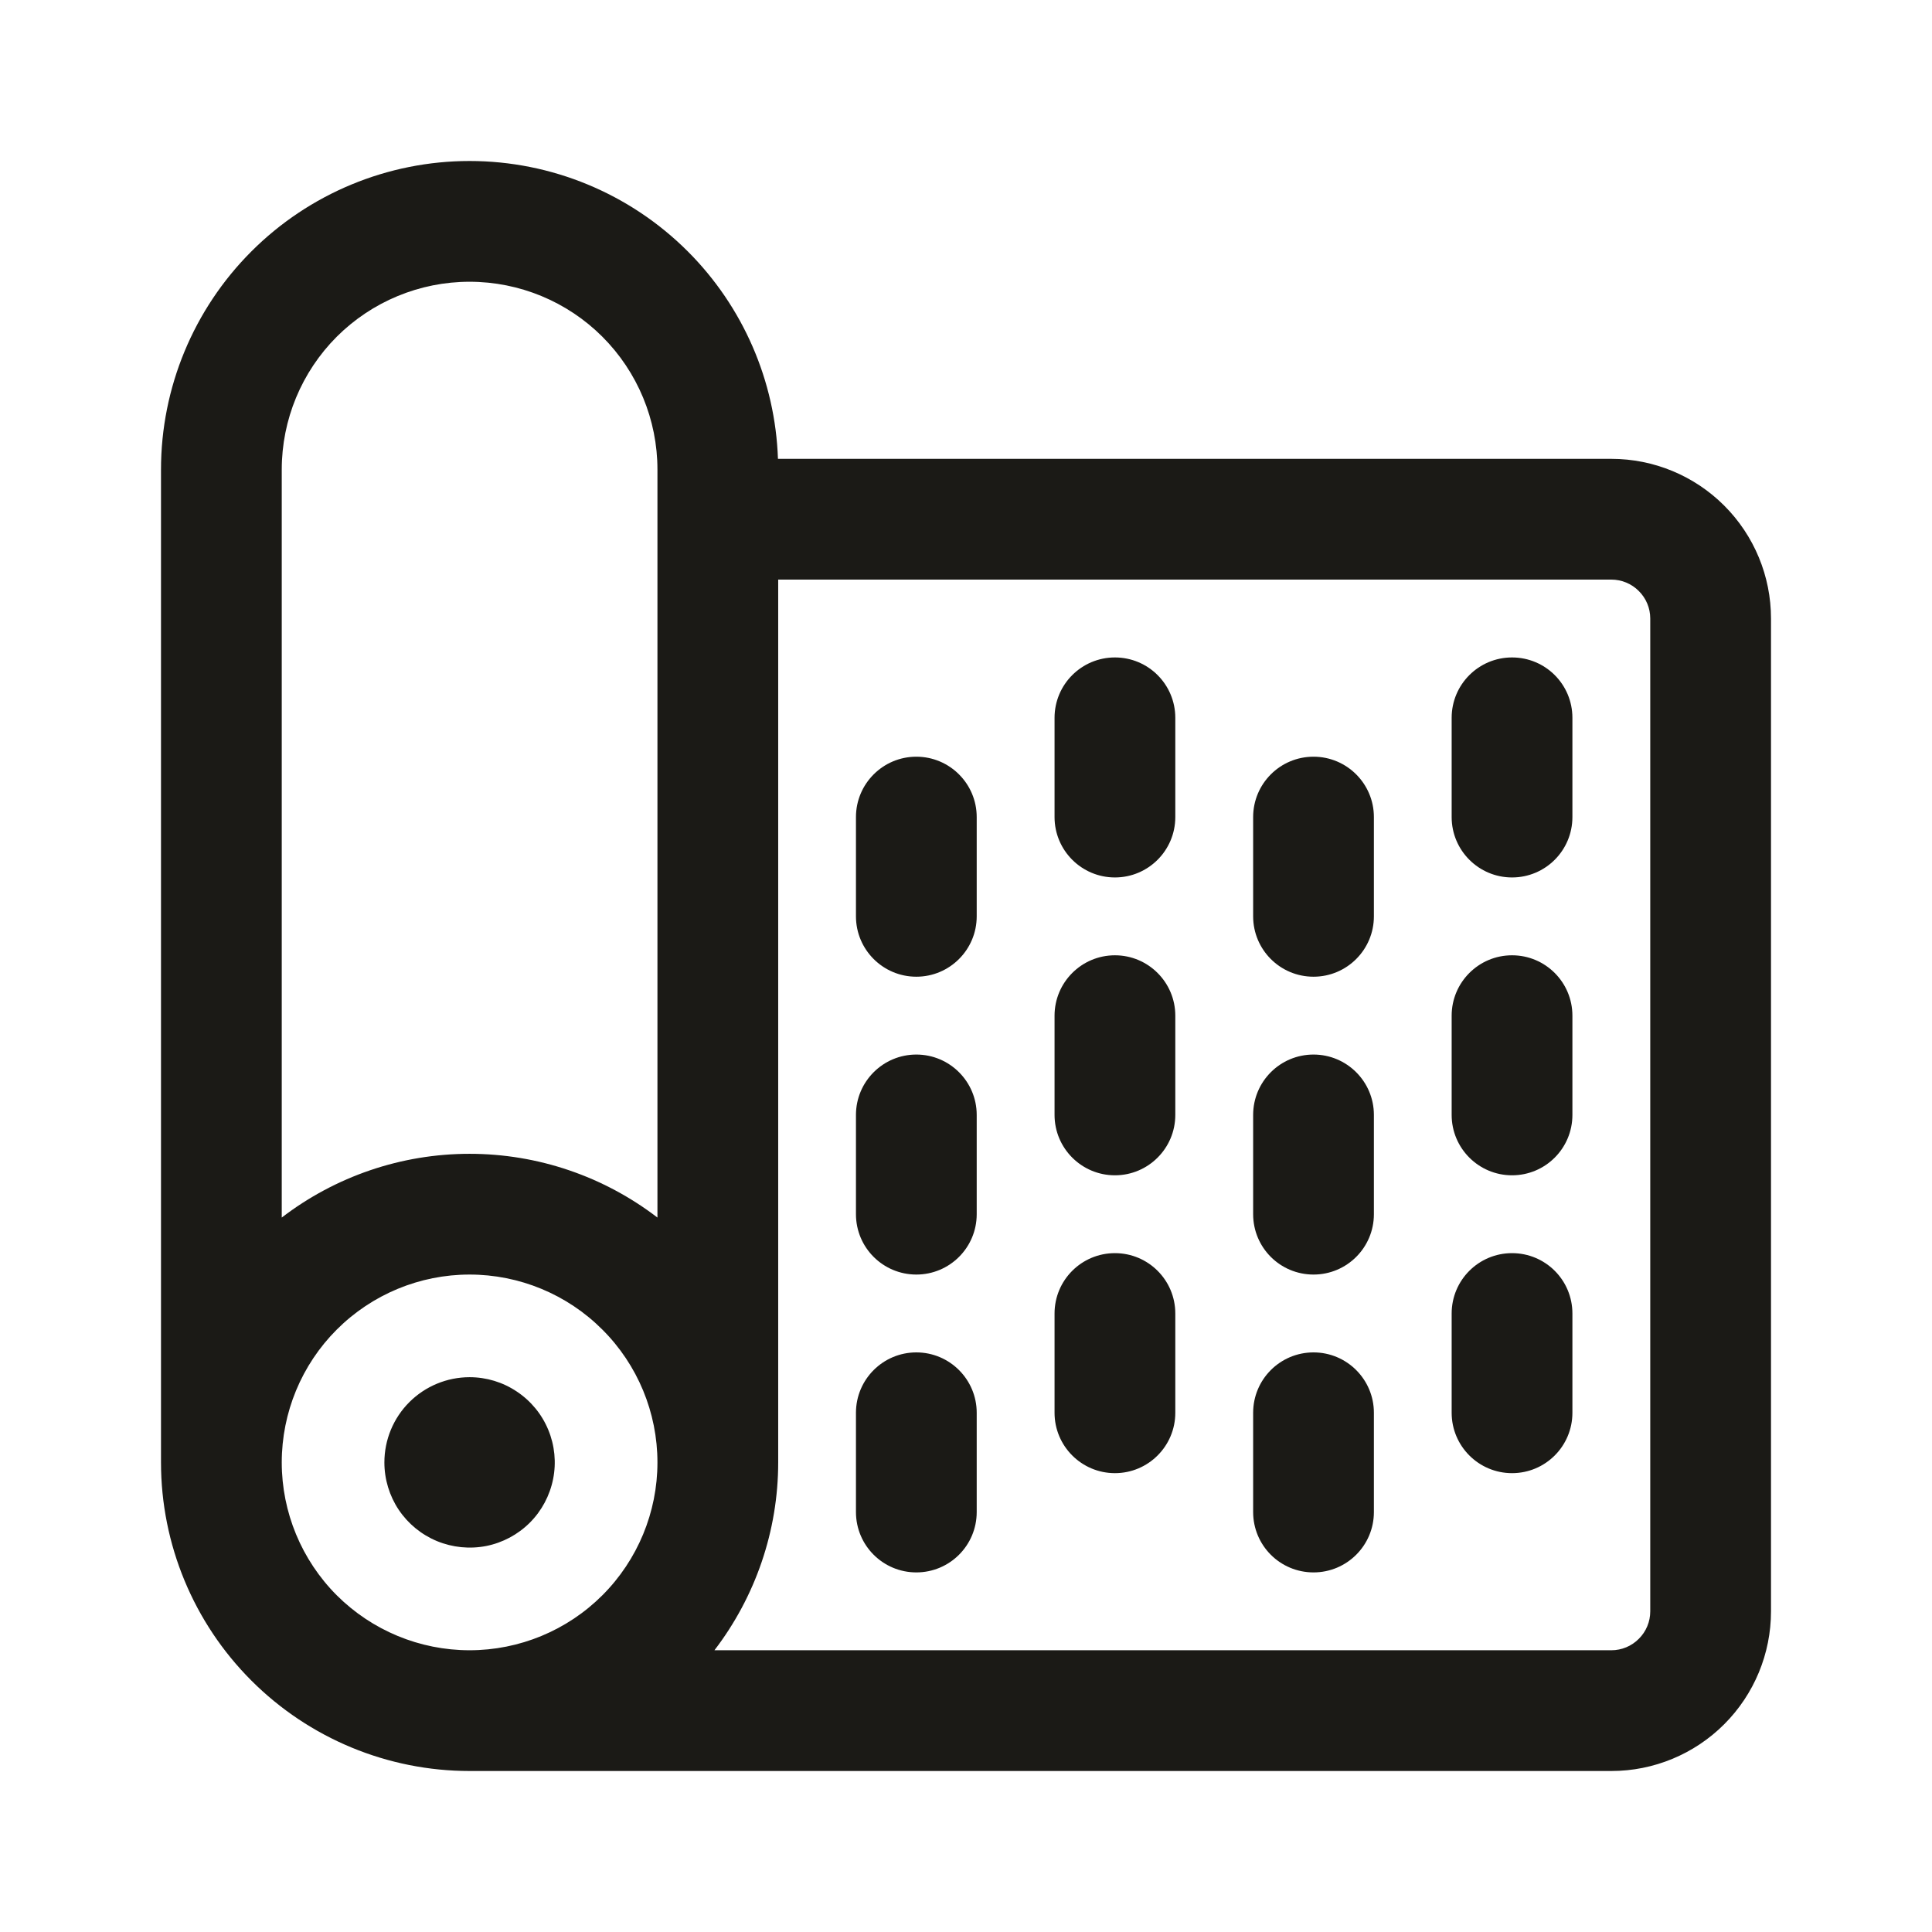 <svg width="24" height="24" viewBox="0 0 24 24" fill="none" xmlns="http://www.w3.org/2000/svg">
<path fill-rule="evenodd" clip-rule="evenodd" d="M5.833 3.5C5.214 3.5 4.621 3.746 4.183 4.183C3.746 4.621 3.5 5.214 3.5 5.833V15.125C4.166 14.614 4.985 14.333 5.833 14.333C6.682 14.333 7.501 14.614 8.167 15.125V6.451V6.449V5.833C8.167 5.215 7.921 4.621 7.483 4.183C7.046 3.746 6.452 3.5 5.833 3.5ZM9.664 5.7C9.631 4.732 9.231 3.81 8.544 3.123C7.825 2.404 6.85 2 5.833 2C4.817 2 3.842 2.404 3.123 3.123C2.404 3.842 2 4.817 2 5.833V18.167C2 19.183 2.404 20.158 3.123 20.877C3.842 21.596 4.817 22 5.833 22L20.017 22C20.543 22 21.047 21.791 21.419 21.419C21.791 21.047 22 20.543 22 20.017V7.683C22 7.157 21.791 6.653 21.419 6.281C21.047 5.909 20.543 5.7 20.017 5.7H9.664ZM9.667 7.2V18.167C9.667 19.015 9.385 19.834 8.875 20.5L20.017 20.5C20.145 20.5 20.268 20.449 20.358 20.358C20.449 20.268 20.5 20.145 20.5 20.017V7.683C20.5 7.555 20.449 7.432 20.358 7.342C20.268 7.251 20.145 7.2 20.017 7.2H9.667ZM5.833 20.5C6.452 20.5 7.046 20.254 7.483 19.817C7.921 19.379 8.167 18.785 8.167 18.167C8.167 17.548 7.921 16.954 7.483 16.517C7.046 16.079 6.452 15.833 5.833 15.833C5.214 15.833 4.621 16.079 4.183 16.517C3.746 16.954 3.5 17.548 3.5 18.167C3.5 18.785 3.746 19.379 4.183 19.817C4.621 20.254 5.214 20.5 5.833 20.5ZM13.85 8.167C14.264 8.167 14.6 8.502 14.6 8.917V10.15C14.6 10.564 14.264 10.9 13.85 10.9C13.436 10.9 13.1 10.564 13.1 10.15V8.917C13.1 8.502 13.436 8.167 13.85 8.167ZM18.783 8.167C19.198 8.167 19.533 8.502 19.533 8.917V10.15C19.533 10.564 19.198 10.9 18.783 10.9C18.369 10.9 18.033 10.564 18.033 10.15V8.917C18.033 8.502 18.369 8.167 18.783 8.167ZM11.383 9.4C11.797 9.4 12.133 9.736 12.133 10.15V11.383C12.133 11.797 11.797 12.133 11.383 12.133C10.969 12.133 10.633 11.797 10.633 11.383V10.15C10.633 9.736 10.969 9.4 11.383 9.4ZM16.317 9.4C16.731 9.4 17.067 9.736 17.067 10.15V11.383C17.067 11.797 16.731 12.133 16.317 12.133C15.902 12.133 15.567 11.797 15.567 11.383V10.15C15.567 9.736 15.902 9.4 16.317 9.4ZM13.85 11.867C14.264 11.867 14.6 12.203 14.6 12.617V13.85C14.6 14.264 14.264 14.6 13.85 14.6C13.436 14.6 13.1 14.264 13.1 13.85V12.617C13.1 12.203 13.436 11.867 13.85 11.867ZM18.783 11.867C19.198 11.867 19.533 12.203 19.533 12.617V13.85C19.533 14.264 19.198 14.6 18.783 14.6C18.369 14.6 18.033 14.264 18.033 13.85V12.617C18.033 12.203 18.369 11.867 18.783 11.867ZM11.383 13.1C11.797 13.1 12.133 13.436 12.133 13.85V15.083C12.133 15.498 11.797 15.833 11.383 15.833C10.969 15.833 10.633 15.498 10.633 15.083V13.85C10.633 13.436 10.969 13.1 11.383 13.1ZM16.317 13.1C16.731 13.1 17.067 13.436 17.067 13.85V15.083C17.067 15.498 16.731 15.833 16.317 15.833C15.902 15.833 15.567 15.498 15.567 15.083V13.85C15.567 13.436 15.902 13.1 16.317 13.1ZM13.85 15.567C14.264 15.567 14.6 15.902 14.6 16.317V17.55C14.6 17.964 14.264 18.3 13.85 18.3C13.436 18.3 13.1 17.964 13.1 17.55V16.317C13.1 15.902 13.436 15.567 13.85 15.567ZM18.783 15.567C19.198 15.567 19.533 15.902 19.533 16.317V17.55C19.533 17.964 19.198 18.3 18.783 18.3C18.369 18.3 18.033 17.964 18.033 17.55V16.317C18.033 15.902 18.369 15.567 18.783 15.567ZM11.383 16.8C11.797 16.8 12.133 17.136 12.133 17.55V18.783C12.133 19.198 11.797 19.533 11.383 19.533C10.969 19.533 10.633 19.198 10.633 18.783V17.55C10.633 17.136 10.969 16.8 11.383 16.8ZM16.317 16.8C16.731 16.8 17.067 17.136 17.067 17.55V18.783C17.067 19.198 16.731 19.533 16.317 19.533C15.902 19.533 15.567 19.198 15.567 18.783V17.55C15.567 17.136 15.902 16.8 16.317 16.8ZM5.085 17.418C5.283 17.22 5.553 17.108 5.833 17.108C6.043 17.108 6.247 17.17 6.421 17.287C6.595 17.403 6.731 17.568 6.811 17.762C6.891 17.955 6.912 18.168 6.871 18.373C6.83 18.578 6.73 18.767 6.582 18.915C6.434 19.063 6.245 19.164 6.04 19.205C5.835 19.245 5.622 19.224 5.428 19.144C5.235 19.064 5.07 18.929 4.953 18.755C4.837 18.581 4.775 18.376 4.775 18.167C4.775 17.886 4.886 17.617 5.085 17.418Z" fill="#1B1A16"/>
</svg>
